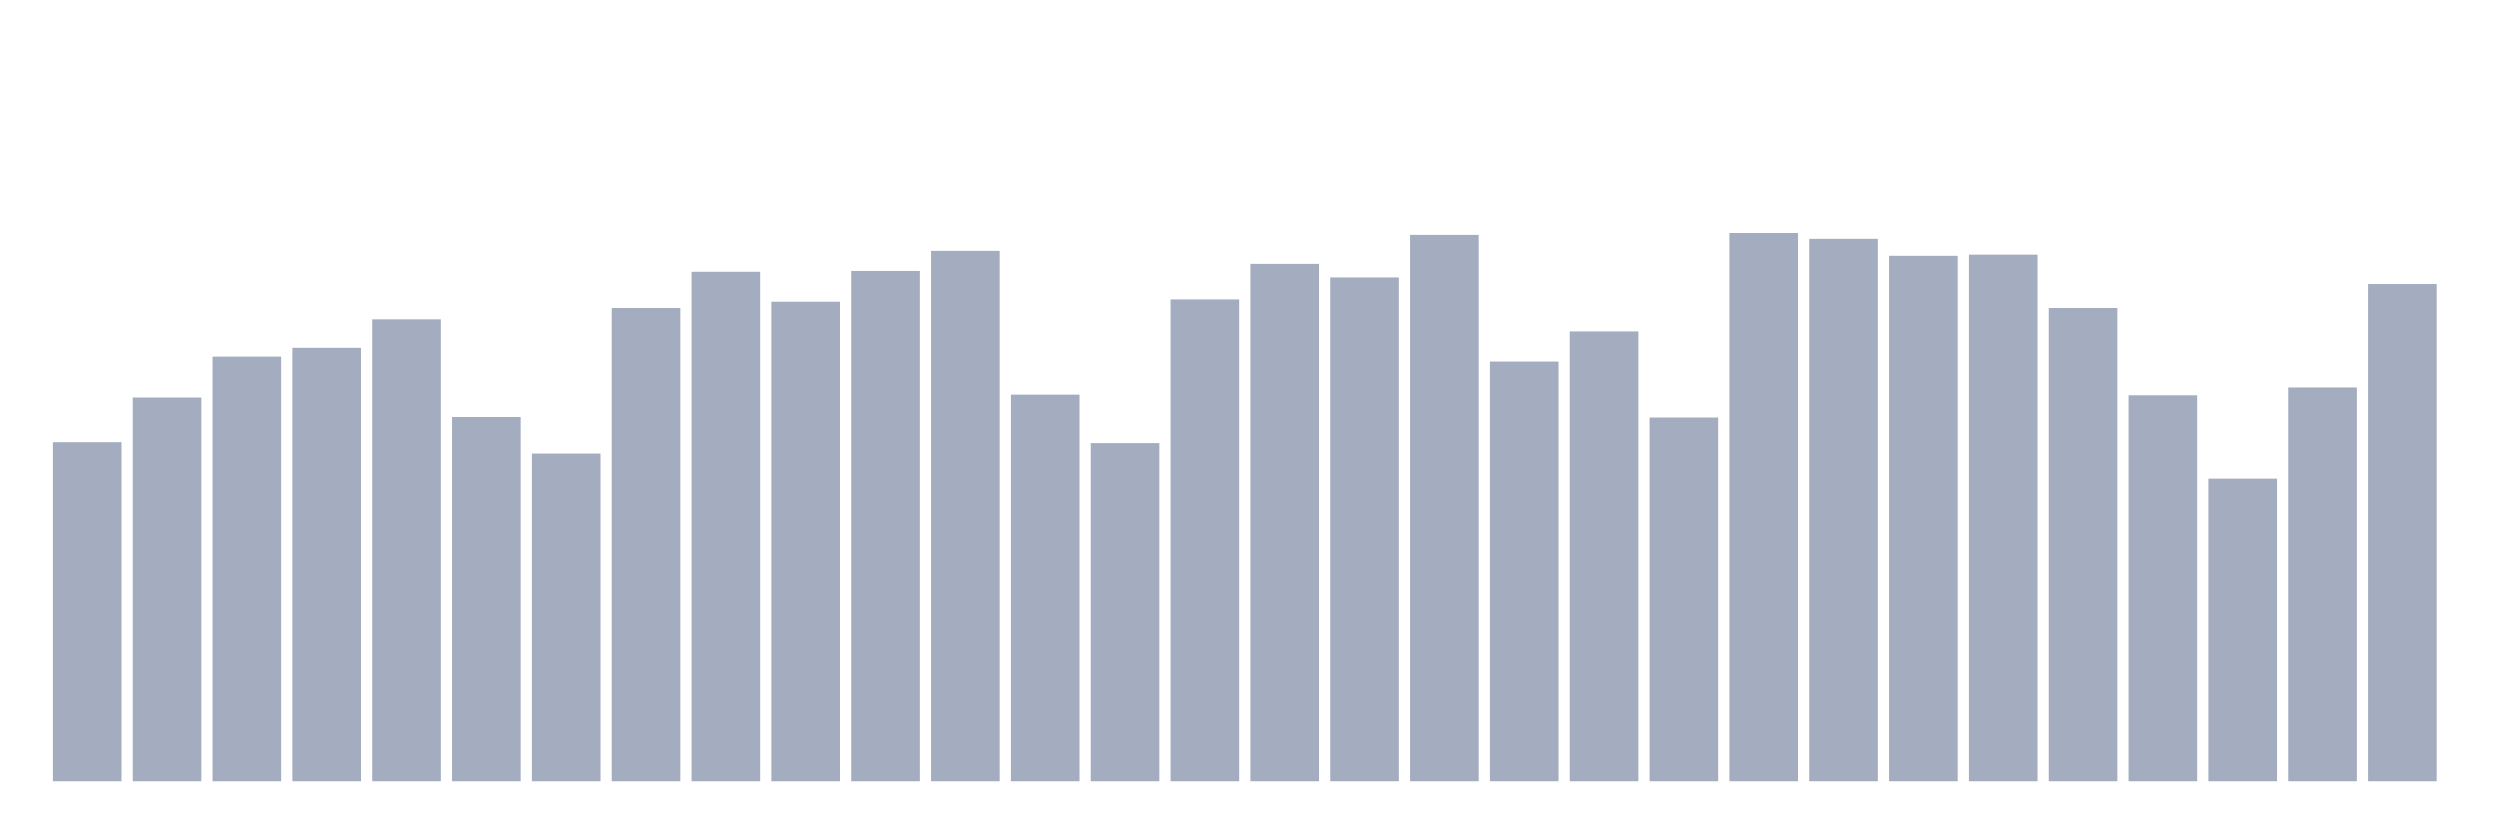 <svg xmlns="http://www.w3.org/2000/svg" viewBox="0 0 480 160"><g transform="translate(10,10)"><rect class="bar" x="0.153" width="13.175" y="74.902" height="65.098" fill="rgb(164,173,192)"></rect><rect class="bar" x="15.482" width="13.175" y="66.322" height="73.678" fill="rgb(164,173,192)"></rect><rect class="bar" x="30.81" width="13.175" y="58.469" height="81.531" fill="rgb(164,173,192)"></rect><rect class="bar" x="46.138" width="13.175" y="56.779" height="83.221" fill="rgb(164,173,192)"></rect><rect class="bar" x="61.466" width="13.175" y="51.312" height="88.688" fill="rgb(164,173,192)"></rect><rect class="bar" x="76.794" width="13.175" y="70.067" height="69.933" fill="rgb(164,173,192)"></rect><rect class="bar" x="92.123" width="13.175" y="77.082" height="62.918" fill="rgb(164,173,192)"></rect><rect class="bar" x="107.451" width="13.175" y="49.131" height="90.869" fill="rgb(164,173,192)"></rect><rect class="bar" x="122.779" width="13.175" y="42.179" height="97.821" fill="rgb(164,173,192)"></rect><rect class="bar" x="138.107" width="13.175" y="47.93" height="92.07" fill="rgb(164,173,192)"></rect><rect class="bar" x="153.436" width="13.175" y="42.021" height="97.979" fill="rgb(164,173,192)"></rect><rect class="bar" x="168.764" width="13.175" y="38.166" height="101.834" fill="rgb(164,173,192)"></rect><rect class="bar" x="184.092" width="13.175" y="65.769" height="74.231" fill="rgb(164,173,192)"></rect><rect class="bar" x="199.42" width="13.175" y="75.076" height="64.924" fill="rgb(164,173,192)"></rect><rect class="bar" x="214.748" width="13.175" y="47.488" height="92.512" fill="rgb(164,173,192)"></rect><rect class="bar" x="230.077" width="13.175" y="40.662" height="99.338" fill="rgb(164,173,192)"></rect><rect class="bar" x="245.405" width="13.175" y="43.269" height="96.731" fill="rgb(164,173,192)"></rect><rect class="bar" x="260.733" width="13.175" y="35.1" height="104.9" fill="rgb(164,173,192)"></rect><rect class="bar" x="276.061" width="13.175" y="59.417" height="80.583" fill="rgb(164,173,192)"></rect><rect class="bar" x="291.39" width="13.175" y="53.634" height="86.366" fill="rgb(164,173,192)"></rect><rect class="bar" x="306.718" width="13.175" y="70.162" height="69.838" fill="rgb(164,173,192)"></rect><rect class="bar" x="322.046" width="13.175" y="34.737" height="105.263" fill="rgb(164,173,192)"></rect><rect class="bar" x="337.374" width="13.175" y="35.859" height="104.141" fill="rgb(164,173,192)"></rect><rect class="bar" x="352.702" width="13.175" y="39.114" height="100.886" fill="rgb(164,173,192)"></rect><rect class="bar" x="368.031" width="13.175" y="38.892" height="101.108" fill="rgb(164,173,192)"></rect><rect class="bar" x="383.359" width="13.175" y="49.131" height="90.869" fill="rgb(164,173,192)"></rect><rect class="bar" x="398.687" width="13.175" y="65.895" height="74.105" fill="rgb(164,173,192)"></rect><rect class="bar" x="414.015" width="13.175" y="81.901" height="58.099" fill="rgb(164,173,192)"></rect><rect class="bar" x="429.344" width="13.175" y="64.394" height="75.606" fill="rgb(164,173,192)"></rect><rect class="bar" x="444.672" width="13.175" y="44.533" height="95.467" fill="rgb(164,173,192)"></rect></g></svg>